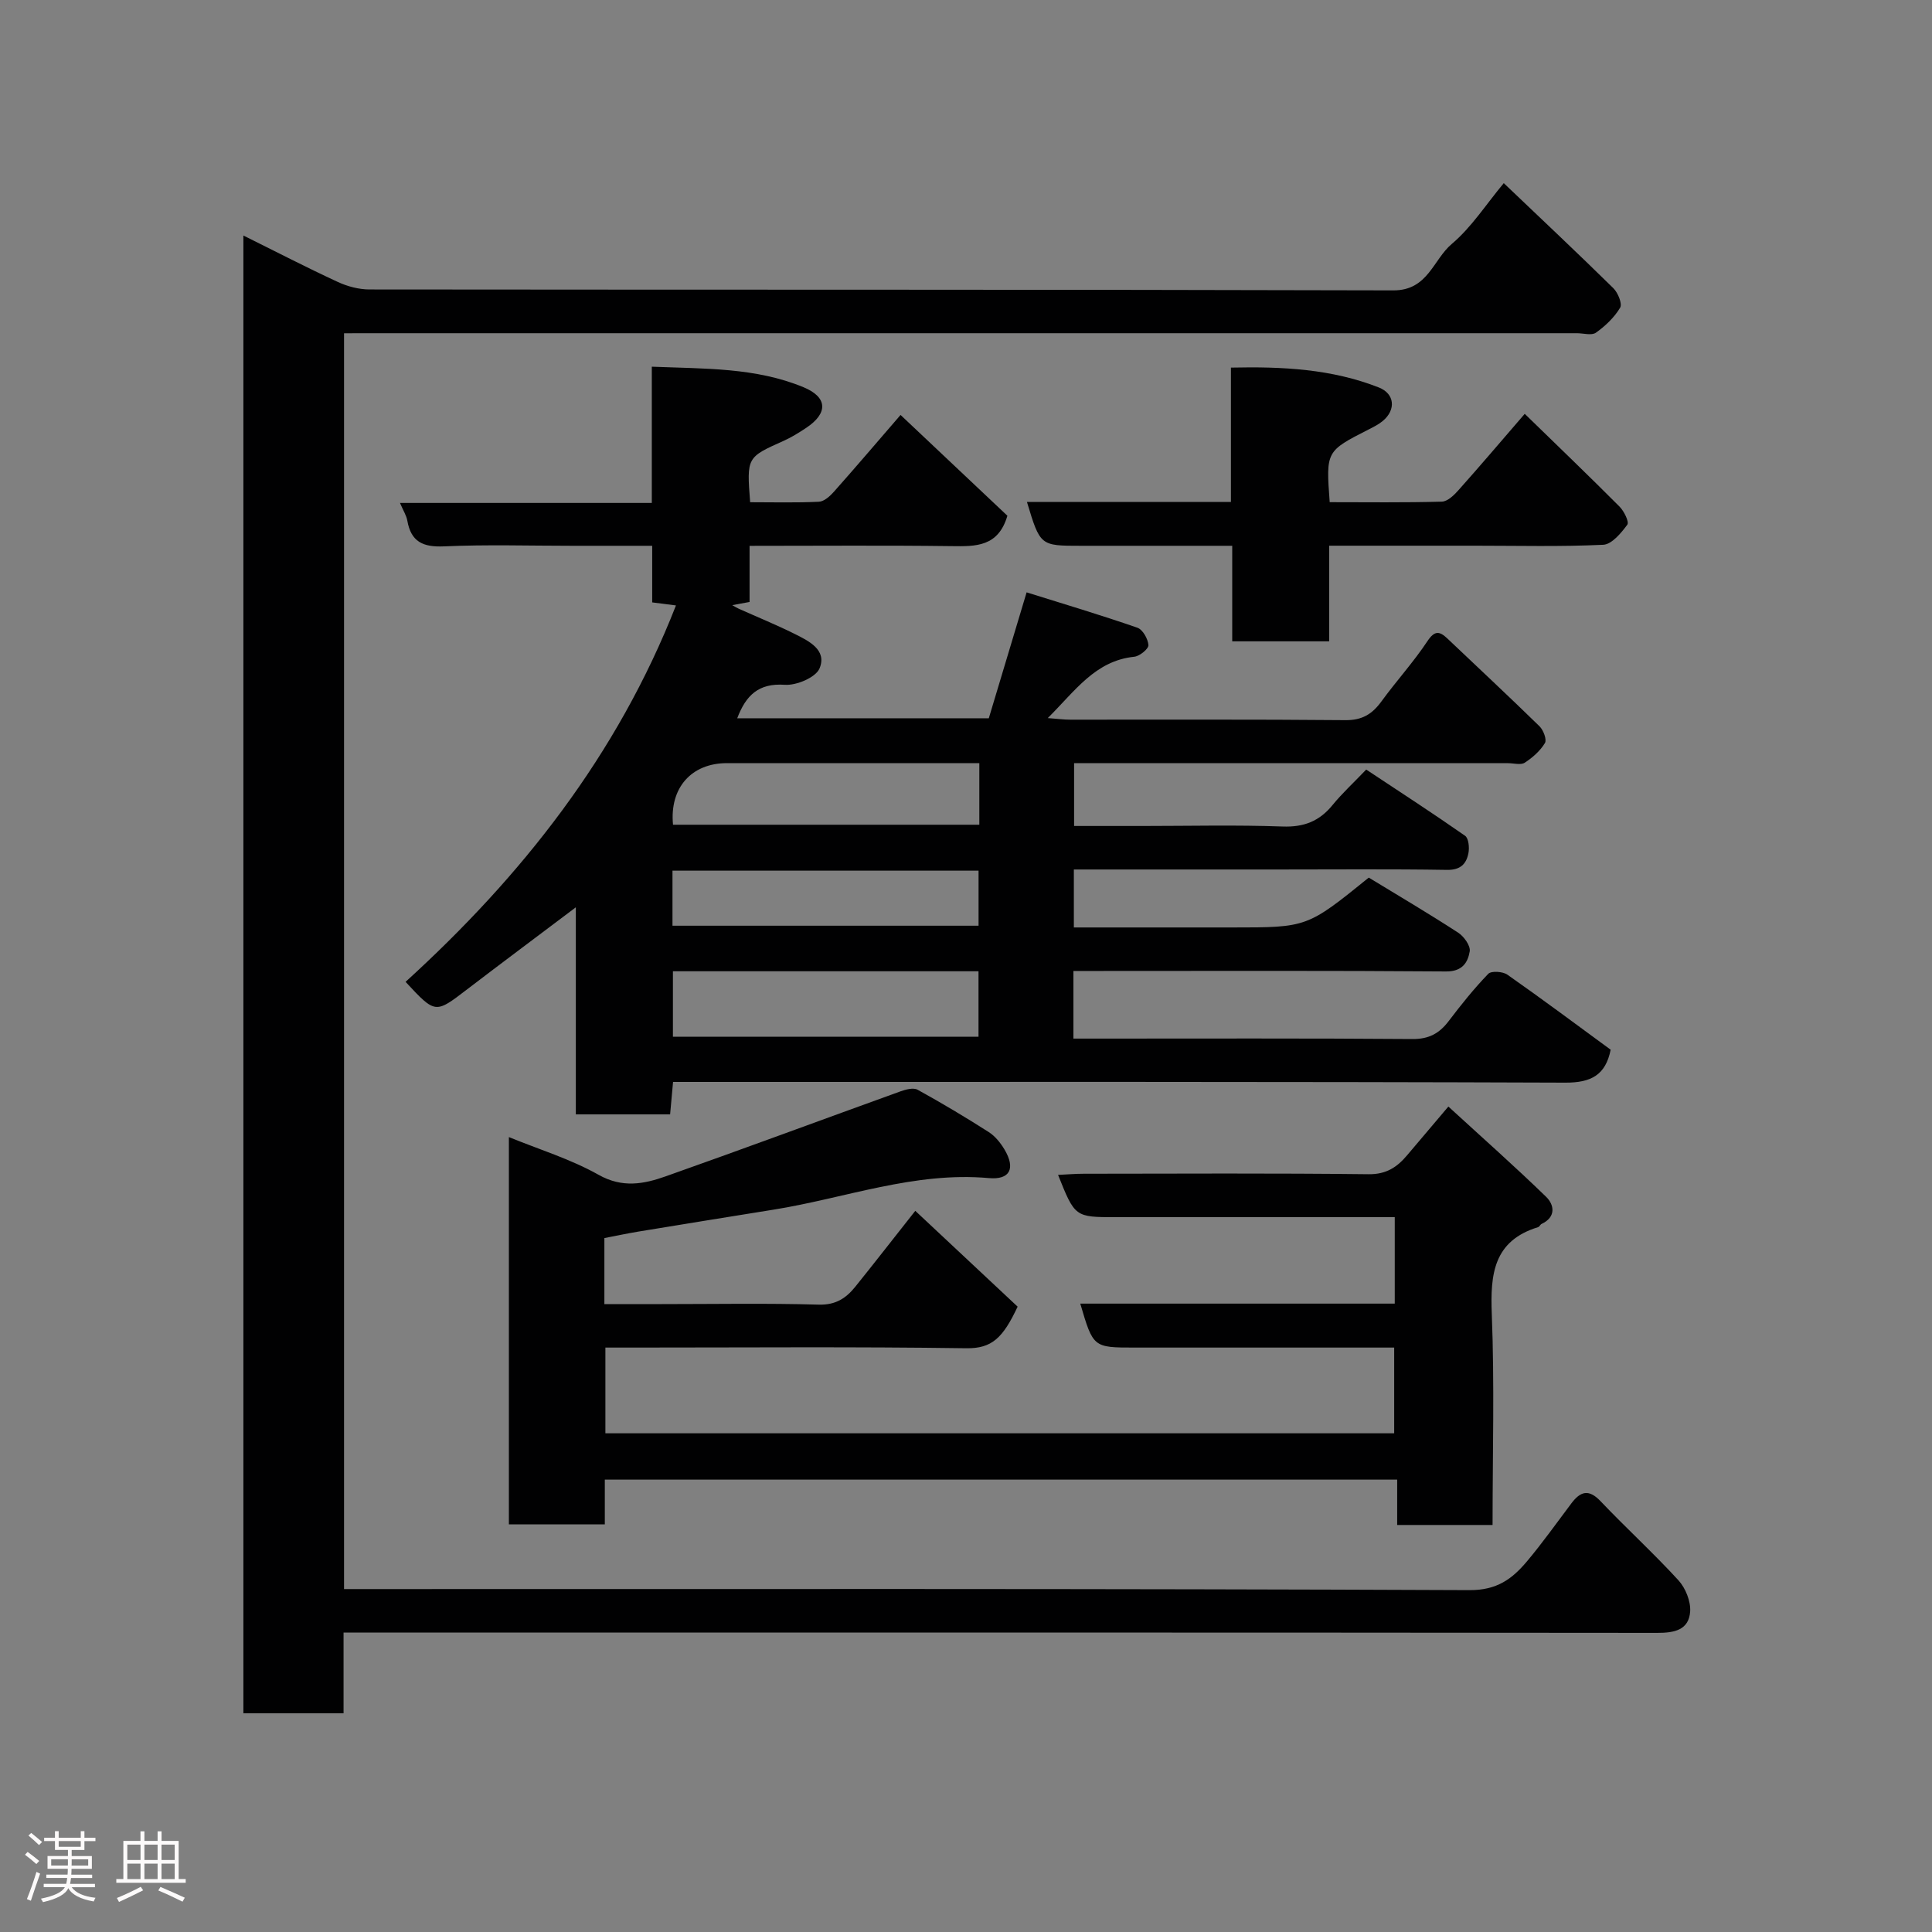 <svg enable-background="new 0 0 400 400" viewBox="0 0 400 400" xmlns="http://www.w3.org/2000/svg"><rect x="0" y="0" width="400" height="400" fill="#808080" stroke="none"/><path d="m5.17 384 .55-.58c.85.61 1.65 1.24 2.4 1.87l-.59.64c-.83-.73-1.62-1.38-2.36-1.93m1.22 9.53-.82-.34c.71-1.76 1.37-3.64 1.98-5.63.24.13.5.25.76.36-.6 1.67-1.24 3.54-1.92 5.61m-.5-13.5.57-.54c.56.44 1.31 1.06 2.26 1.87l-.64.64c-.68-.66-1.41-1.32-2.19-1.97m3.25.46h2.24v-1.36h.77v1.36h4.57v-1.36h.76v1.36h2.28v.69h-2.28v1.84h-2.64v1.26h4.18v2.64h-4.21c0 .45-.02.86-.05 1.21h4.32v.69h-4.38c-.04.34-.1.75-.19 1.22h5.15v.69h-4.82c.87 1.19 2.51 1.92 4.93 2.19-.17.31-.3.57-.37.76-2.77-.49-4.52-1.41-5.26-2.76-.56 1.26-2.3 2.23-5.24 2.9-.12-.24-.26-.48-.43-.72 2.73-.55 4.38-1.34 4.96-2.38h-4.38v-.69h4.65c.1-.38.17-.79.21-1.22h-4.32v-.69h4.4c.03-.34.05-.75.05-1.21h-4.2v-2.64h4.23v-1.26h-2.69v-1.84h-2.24zm1.46 4.46v1.29h3.45c.01-.4.02-.57.01-.53v-.32-.45h-3.46zm1.55-2.59h4.57v-1.19h-4.57zm6.11 2.59h-3.42v.77c-.02.19-.01.37-.02.53h3.44z" fill="#fcfafa"/><path d="m32.63 379.16h.82v1.98h3.54v7.89h1.46v.78h-14.37v-.78h1.46v-7.89h3.54v-1.98h.82v1.98h2.73zm-3.49 11.48.5.73c-1.61.82-3.28 1.63-5 2.41-.13-.27-.28-.55-.44-.82 1.75-.72 3.4-1.49 4.94-2.32m-2.78-5.55h2.73v-3.18h-2.73zm0 3.95h2.73v-3.2h-2.73zm3.54-3.95h2.73v-3.18h-2.73zm0 3.95h2.73v-3.2h-2.73zm7.89 4.68c-1.84-.92-3.51-1.7-5.02-2.32l.45-.73c1.89.8 3.57 1.55 5.04 2.23zm-1.62-11.81h-2.73v3.18h2.73zm-2.73 7.13h2.73v-3.2h-2.73z" fill="#fcfafa"/><g fill="#010102"><path d="m204.72 148.71c2.47-8.22 4.98-16.59 7.83-26.07 7.7 2.41 15.38 4.7 22.93 7.32 1.11.38 2.2 2.32 2.29 3.6.05.77-1.81 2.29-2.92 2.41-8.11.83-12.26 7.09-17.92 12.7 1.94.14 3.3.33 4.65.33 19 .02 37.99-.08 56.99.1 3.43.03 5.51-1.24 7.41-3.84 3.08-4.23 6.64-8.13 9.53-12.48 1.51-2.28 2.51-2.14 4.16-.58 6.37 6.05 12.8 12.04 19.08 18.18.8.79 1.54 2.76 1.11 3.46-.98 1.62-2.56 3.02-4.18 4.07-.83.53-2.27.1-3.44.1-29.82 0-59.64 0-89.86 0v13h14.18c9.67 0 19.34-.24 28.99.11 4.39.16 7.59-1.08 10.32-4.42 1.99-2.44 4.33-4.59 6.99-7.37 7 4.64 13.82 9.06 20.47 13.71.74.52.92 2.46.69 3.61-.44 2.22-1.64 3.49-4.42 3.45-11.66-.19-23.33-.08-34.99-.08-13.98 0-27.96 0-42.28 0v12h22.86 10c15.44 0 15.44 0 28.2-10.32 6.06 3.69 12.37 7.41 18.51 11.4 1.2.78 2.59 2.73 2.39 3.88-.4 2.32-1.55 4.18-4.92 4.15-23.99-.19-47.99-.1-71.99-.1-1.63 0-3.25 0-5.14 0v14h4.69c21.83 0 43.66-.08 65.49.09 3.41.03 5.57-1.16 7.51-3.71 2.58-3.39 5.25-6.74 8.2-9.79.63-.65 3-.49 3.95.17 7.22 5.06 14.29 10.34 21.39 15.54-1.04 5.24-4.05 6.84-9.39 6.82-59.48-.22-118.97-.15-178.46-.15-1.98 0-3.96 0-6.27 0-.21 2.32-.4 4.38-.61 6.72-6.37 0-12.65 0-19.52 0 0-13.88 0-27.91 0-42.87-8.08 6.09-15.36 11.52-22.58 17.04-6.53 5-6.5 5.04-12.67-1.61 24.04-21.89 43.84-46.91 55.98-77.93-1.61-.21-3.12-.4-4.92-.63 0-3.82 0-7.45 0-11.72-5.75 0-11.18 0-16.62 0-8.83 0-17.68-.28-26.49.12-4.35.19-6.82-.94-7.59-5.33-.19-1.07-.83-2.05-1.52-3.66h52.14c0-9.54 0-18.61 0-28.21 11.01.44 21.52.15 31.43 4.26 4.99 2.07 5.09 5.37.54 8.4-1.49.99-3.03 1.95-4.65 2.68-7.67 3.43-7.68 3.4-6.96 12.72 4.7 0 9.47.13 14.23-.1 1.09-.05 2.32-1.17 3.14-2.1 4.59-5.17 9.07-10.43 13.77-15.87 7.62 7.19 15.07 14.22 22.12 20.87-1.9 6.45-6.54 6.36-11.53 6.29-13.8-.18-27.61-.06-41.85-.06v11.62c-1.4.26-2.37.43-3.59.66.56.31.93.55 1.33.73 3.86 1.73 7.79 3.33 11.57 5.21 2.95 1.47 6.77 3.32 5.18 7.15-.78 1.88-4.79 3.57-7.19 3.4-5.43-.38-8.05 2.16-9.86 6.94 17.3-.01 34.51-.01 52.09-.01zm-65.4 52.38v13.56h63.27c0-4.74 0-9.13 0-13.56-21.2 0-41.99 0-63.27 0zm63.44-43.09c-17.67 0-34.96 0-52.25 0-7.35 0-11.91 5.1-11.17 12.75h63.42c0-4.17 0-8.1 0-12.75zm-63.53 33.66h63.37c0-4.07 0-7.78 0-11.4-21.32 0-42.23 0-63.37 0z"/><path d="m71.23 69v260h6.08c75.66 0 151.32-.11 226.97.22 5.66.02 8.8-2.33 11.82-5.91 3.26-3.87 6.19-8.02 9.24-12.06 1.84-2.44 3.56-3.05 6.02-.46 5.28 5.55 10.96 10.74 16.13 16.38 1.48 1.61 2.58 4.36 2.44 6.48-.27 3.82-3.24 4.43-6.83 4.42-88.5-.09-176.99-.07-265.48-.07-1.98 0-3.96 0-6.49 0v16.72c-7.15 0-13.75 0-20.74 0 0-101.74 0-203.56 0-305.96 6.72 3.33 13.07 6.62 19.56 9.62 2.01.93 4.37 1.55 6.56 1.55 70.66.08 141.32-.01 211.97.19 7.17.02 8.21-6.34 12.1-9.62 4.08-3.44 7.07-8.16 10.76-12.58 7.71 7.35 15.28 14.47 22.69 21.75.95.94 1.89 3.23 1.4 4.04-1.21 2.02-3.07 3.79-5.01 5.17-.89.63-2.59.11-3.92.11-82.99 0-165.98 0-248.97 0-1.98.01-3.95.01-6.3.01z"/><path d="m125.13 256.33v13.67h11.89c10.83 0 21.67-.2 32.49.11 3.51.1 5.66-1.33 7.58-3.72 3.79-4.71 7.51-9.49 12.41-15.7 7.23 6.77 14.21 13.3 21.19 19.84-3.05 6.47-5.31 8.69-10.65 8.61-22.99-.33-45.98-.14-68.98-.14-1.8 0-3.61 0-5.72 0v17.75h163.31c0-5.67 0-11.39 0-17.75-1.88 0-3.82 0-5.75 0-16 0-31.99 0-47.99 0-8.57 0-8.58-.01-11.25-9.1h65.11c0-5.96 0-11.56 0-17.9-1.73 0-3.49 0-5.24 0-17.49 0-34.99 0-52.48 0-8.49 0-8.49 0-11.99-8.75 1.87-.09 3.59-.24 5.32-.24 19.66-.02 39.32-.13 58.98.1 3.67.04 5.9-1.47 7.98-3.94 2.55-3.02 5.1-6.02 8.53-10.07 7 6.42 13.77 12.4 20.24 18.69 1.69 1.64 2.1 4.19-.94 5.61-.28.13-.44.58-.73.67-9.21 2.83-9.91 9.7-9.58 18.01.57 14.44.16 28.91.16 43.65-6.67 0-12.94 0-19.75 0 0-2.95 0-6 0-9.39-54.92 0-109.3 0-164.05 0v9.27c-6.74 0-13.12 0-19.86 0 0-26.46 0-53.04 0-80.19 6.23 2.55 12.76 4.54 18.57 7.81 4.93 2.78 9.37 1.92 13.89.32 16.24-5.74 32.4-11.74 48.6-17.59 1.11-.4 2.69-.82 3.56-.34 5 2.75 9.9 5.68 14.71 8.75 1.34.85 2.47 2.26 3.29 3.64 2.31 3.9 1.14 6.3-3.26 5.9-15.42-1.38-29.76 4.17-44.59 6.54-9.35 1.49-18.7 3.02-28.04 4.55-2.26.38-4.48.85-6.96 1.33z"/><path d="m275.19 132.78c-6.99 0-13.26 0-20.07 0 0-6.47 0-12.86 0-19.78-10.82 0-21.09 0-31.37 0-8.39 0-8.39 0-11.13-9.07h42.23c0-9.3 0-18.23 0-27.82 10.69-.24 20.88.28 30.62 4.11 3.31 1.3 3.58 4.62.84 6.92-.87.73-1.92 1.25-2.94 1.77-8.85 4.51-8.85 4.5-8.07 15.06 7.69 0 15.46.11 23.21-.11 1.2-.03 2.57-1.37 3.5-2.43 4.49-5.03 8.85-10.17 13.67-15.75 6.66 6.48 13.21 12.77 19.62 19.2.94.94 2.04 3.18 1.62 3.75-1.28 1.73-3.22 4.08-5 4.16-8.81.42-17.65.19-26.48.19-9.96 0-19.92 0-30.25 0z"/></g></svg>